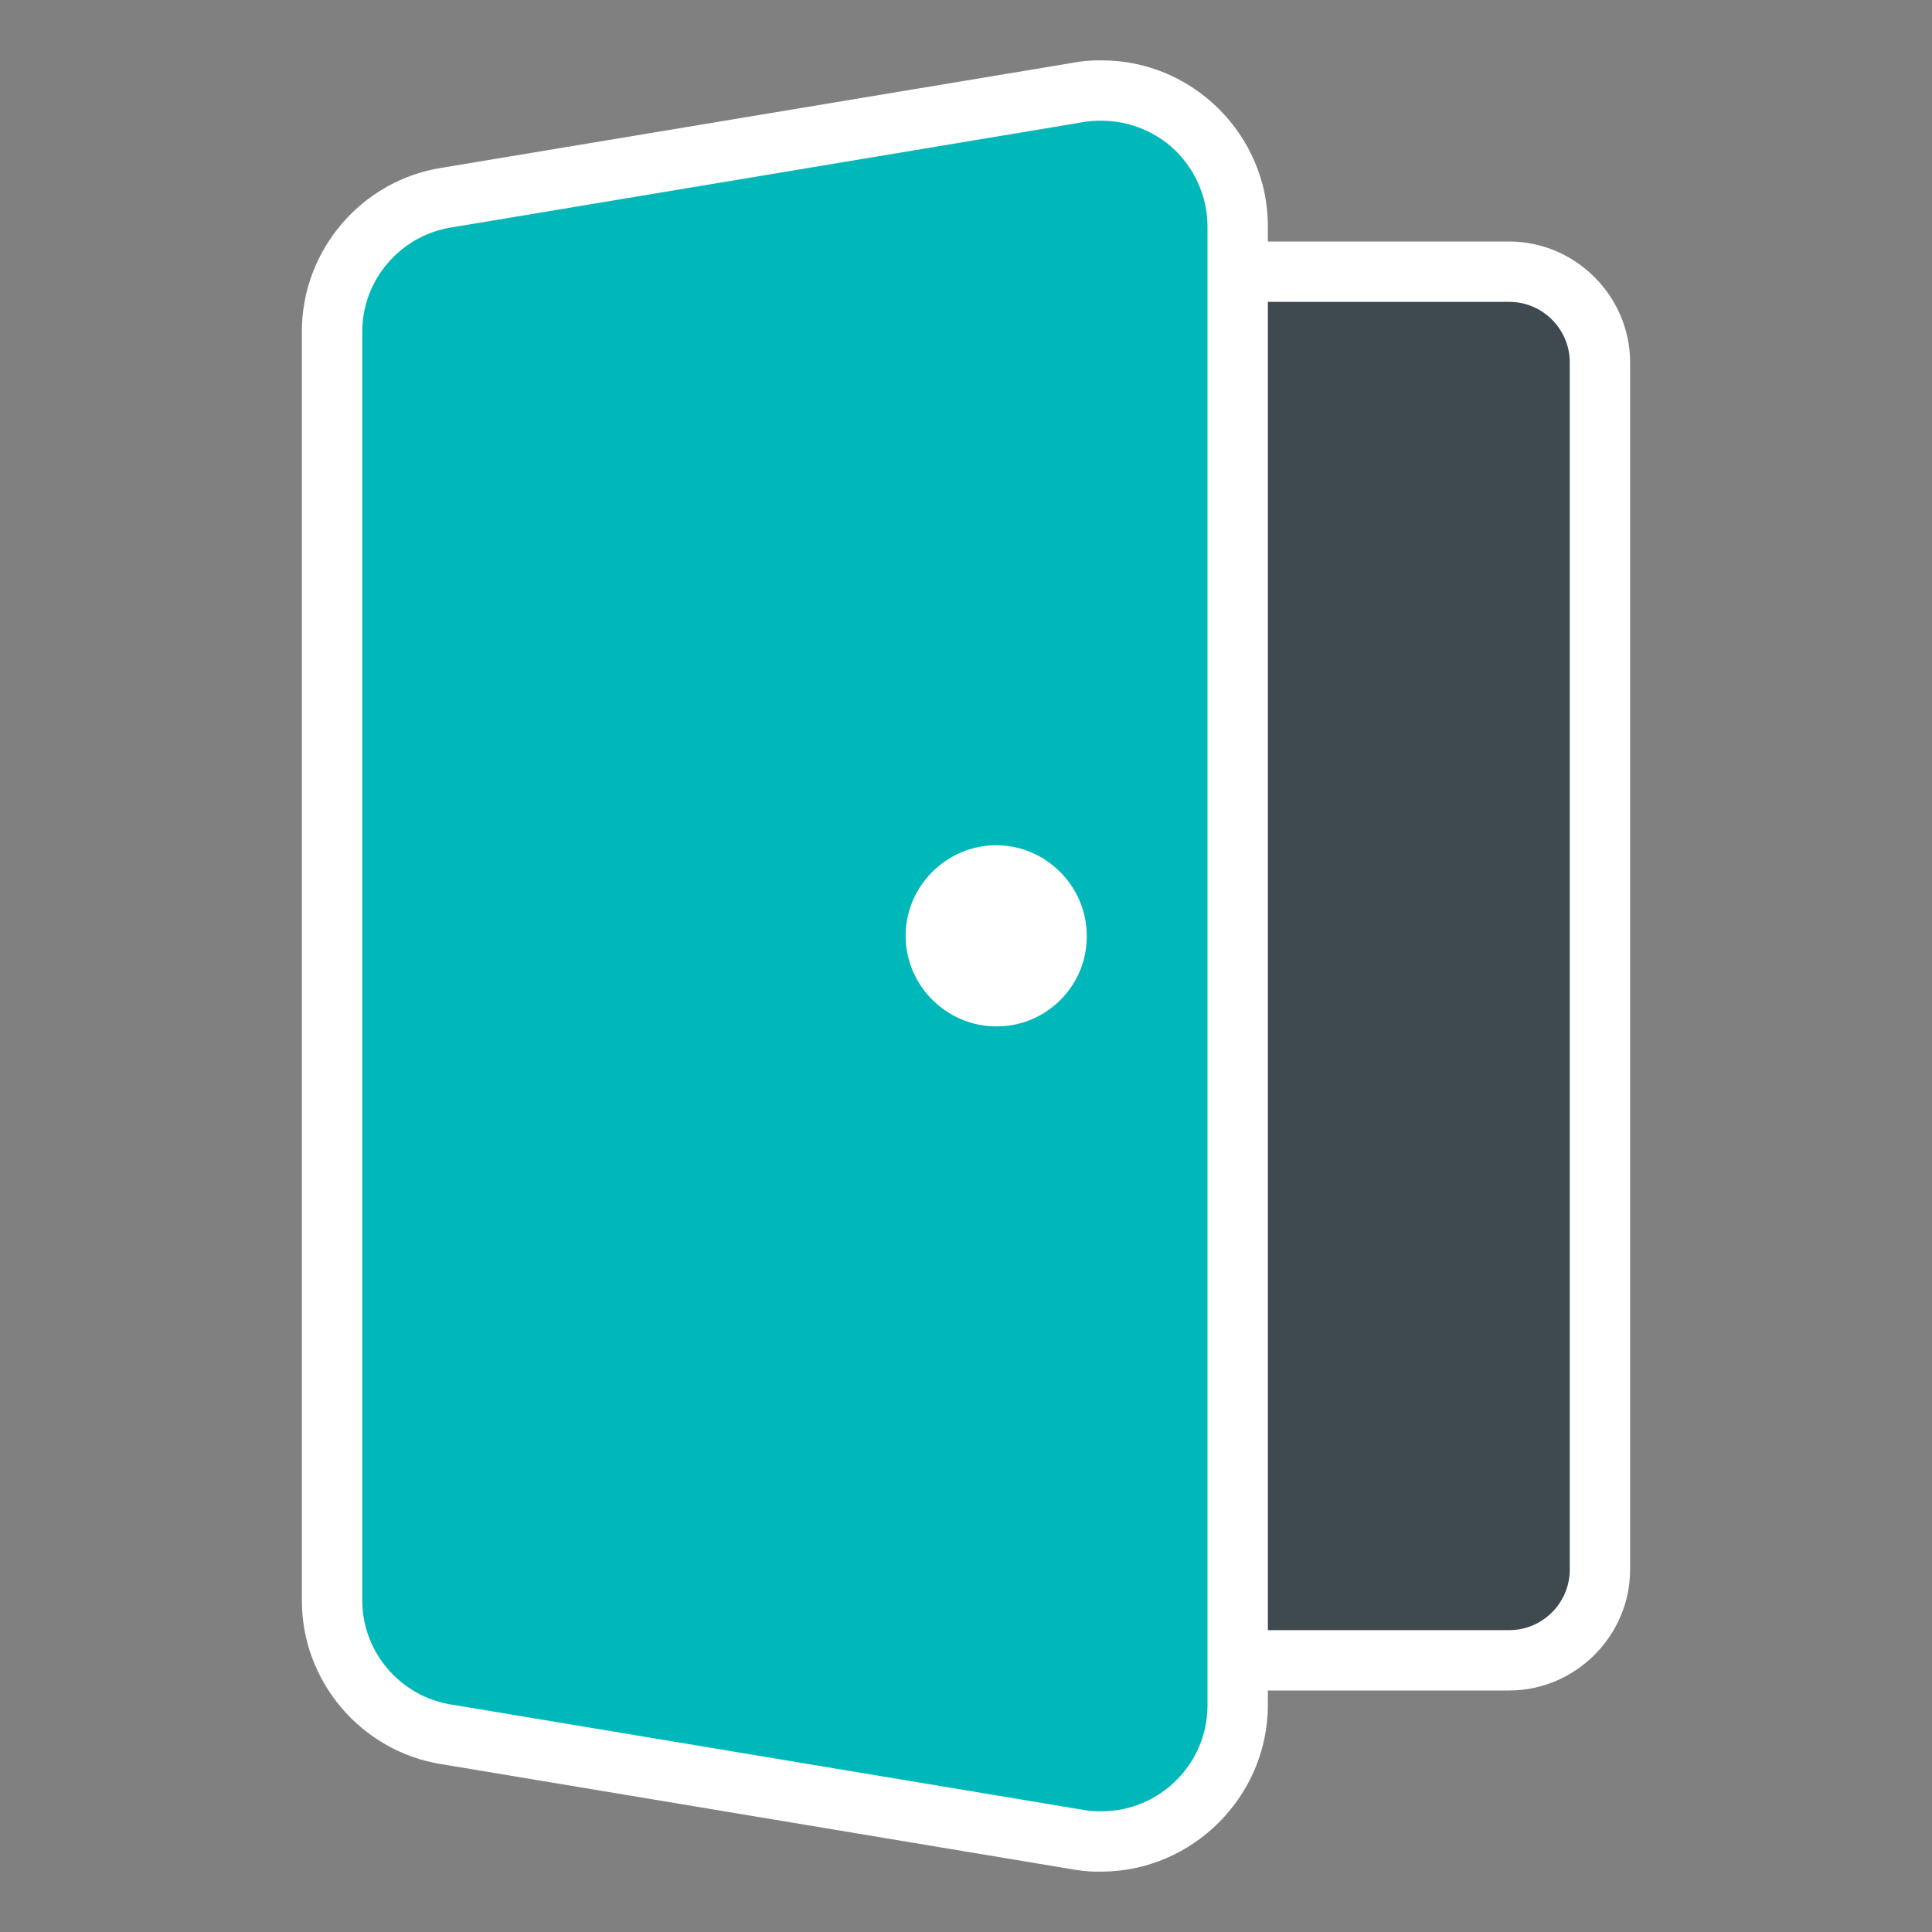 <?xml version="1.0" encoding="UTF-8" standalone="no"?><!DOCTYPE svg PUBLIC "-//W3C//DTD SVG 1.1//EN" "http://www.w3.org/Graphics/SVG/1.1/DTD/svg11.dtd"><svg width="100%" height="100%" viewBox="0 0 32 32" version="1.1" xmlns="http://www.w3.org/2000/svg" xmlns:xlink="http://www.w3.org/1999/xlink" xml:space="preserve" xmlns:serif="http://www.serif.com/" style="fill-rule:evenodd;clip-rule:evenodd;stroke-linejoin:round;stroke-miterlimit:2;"><rect x="0" y="0" width="32" height="32" fill="#808080" stroke="none"/><path d="M27,6l0,20c-0.003,1.096 -0.904,1.997 -2,2l-4,0l0,0.25c-0.007,1.506 -1.244,2.743 -2.75,2.75c-0.147,0.004 -0.295,-0.006 -0.44,-0.03l-10.5,-1.75c-1.329,-0.212 -2.316,-1.374 -2.31,-2.72l0,-21c-0.006,-1.346 0.981,-2.508 2.31,-2.72l10.46,-1.74c0.158,-0.03 0.319,-0.044 0.48,-0.04c0.001,0 0.003,0 0.004,0c1.506,0 2.746,1.24 2.746,2.746c0,0.001 0,0.003 0,0.004l0,0.25l4,0c1.096,0.003 1.997,0.904 2,2Z" style="fill:#fff;fill-rule:nonzero;"/><path d="M20.89,3l-0.06,0c0.058,0.118 0.102,0.242 0.13,0.37c-0.008,-0.126 -0.031,-0.25 -0.07,-0.37Z" style="fill:#fff;fill-rule:nonzero;"/><path d="M26,6l0,20c0,0.549 -0.451,1 -1,1l-4,0l0,-22l4,0c0.549,0 1,0.451 1,1Z" style="fill:#3f4950;fill-rule:nonzero;"/><path d="M19.388,2.42c-0.318,-0.27 -0.721,-0.419 -1.138,-0.42c-0.094,-0.003 -0.187,0.003 -0.28,0.018l-10.5,1.75c-0.846,0.137 -1.473,0.875 -1.47,1.732l0,21c-0.003,0.857 0.624,1.595 1.47,1.732l10.5,1.75c0.093,0.015 0.186,0.021 0.28,0.018c0.96,0 1.75,-0.79 1.75,-1.75l0,-24.5c-0.002,-0.511 -0.226,-0.996 -0.612,-1.33Zm-2.888,14.58c-0.823,0 -1.5,-0.677 -1.5,-1.5c0,-0.823 0.677,-1.5 1.5,-1.5c0.823,0 1.5,0.677 1.5,1.5c0,0.005 0,0.01 0,0.015c0,0.815 -0.67,1.485 -1.485,1.485c-0.005,0 -0.01,0 -0.015,0Z" style="fill:#00b8ba;fill-rule:nonzero;"/></svg>